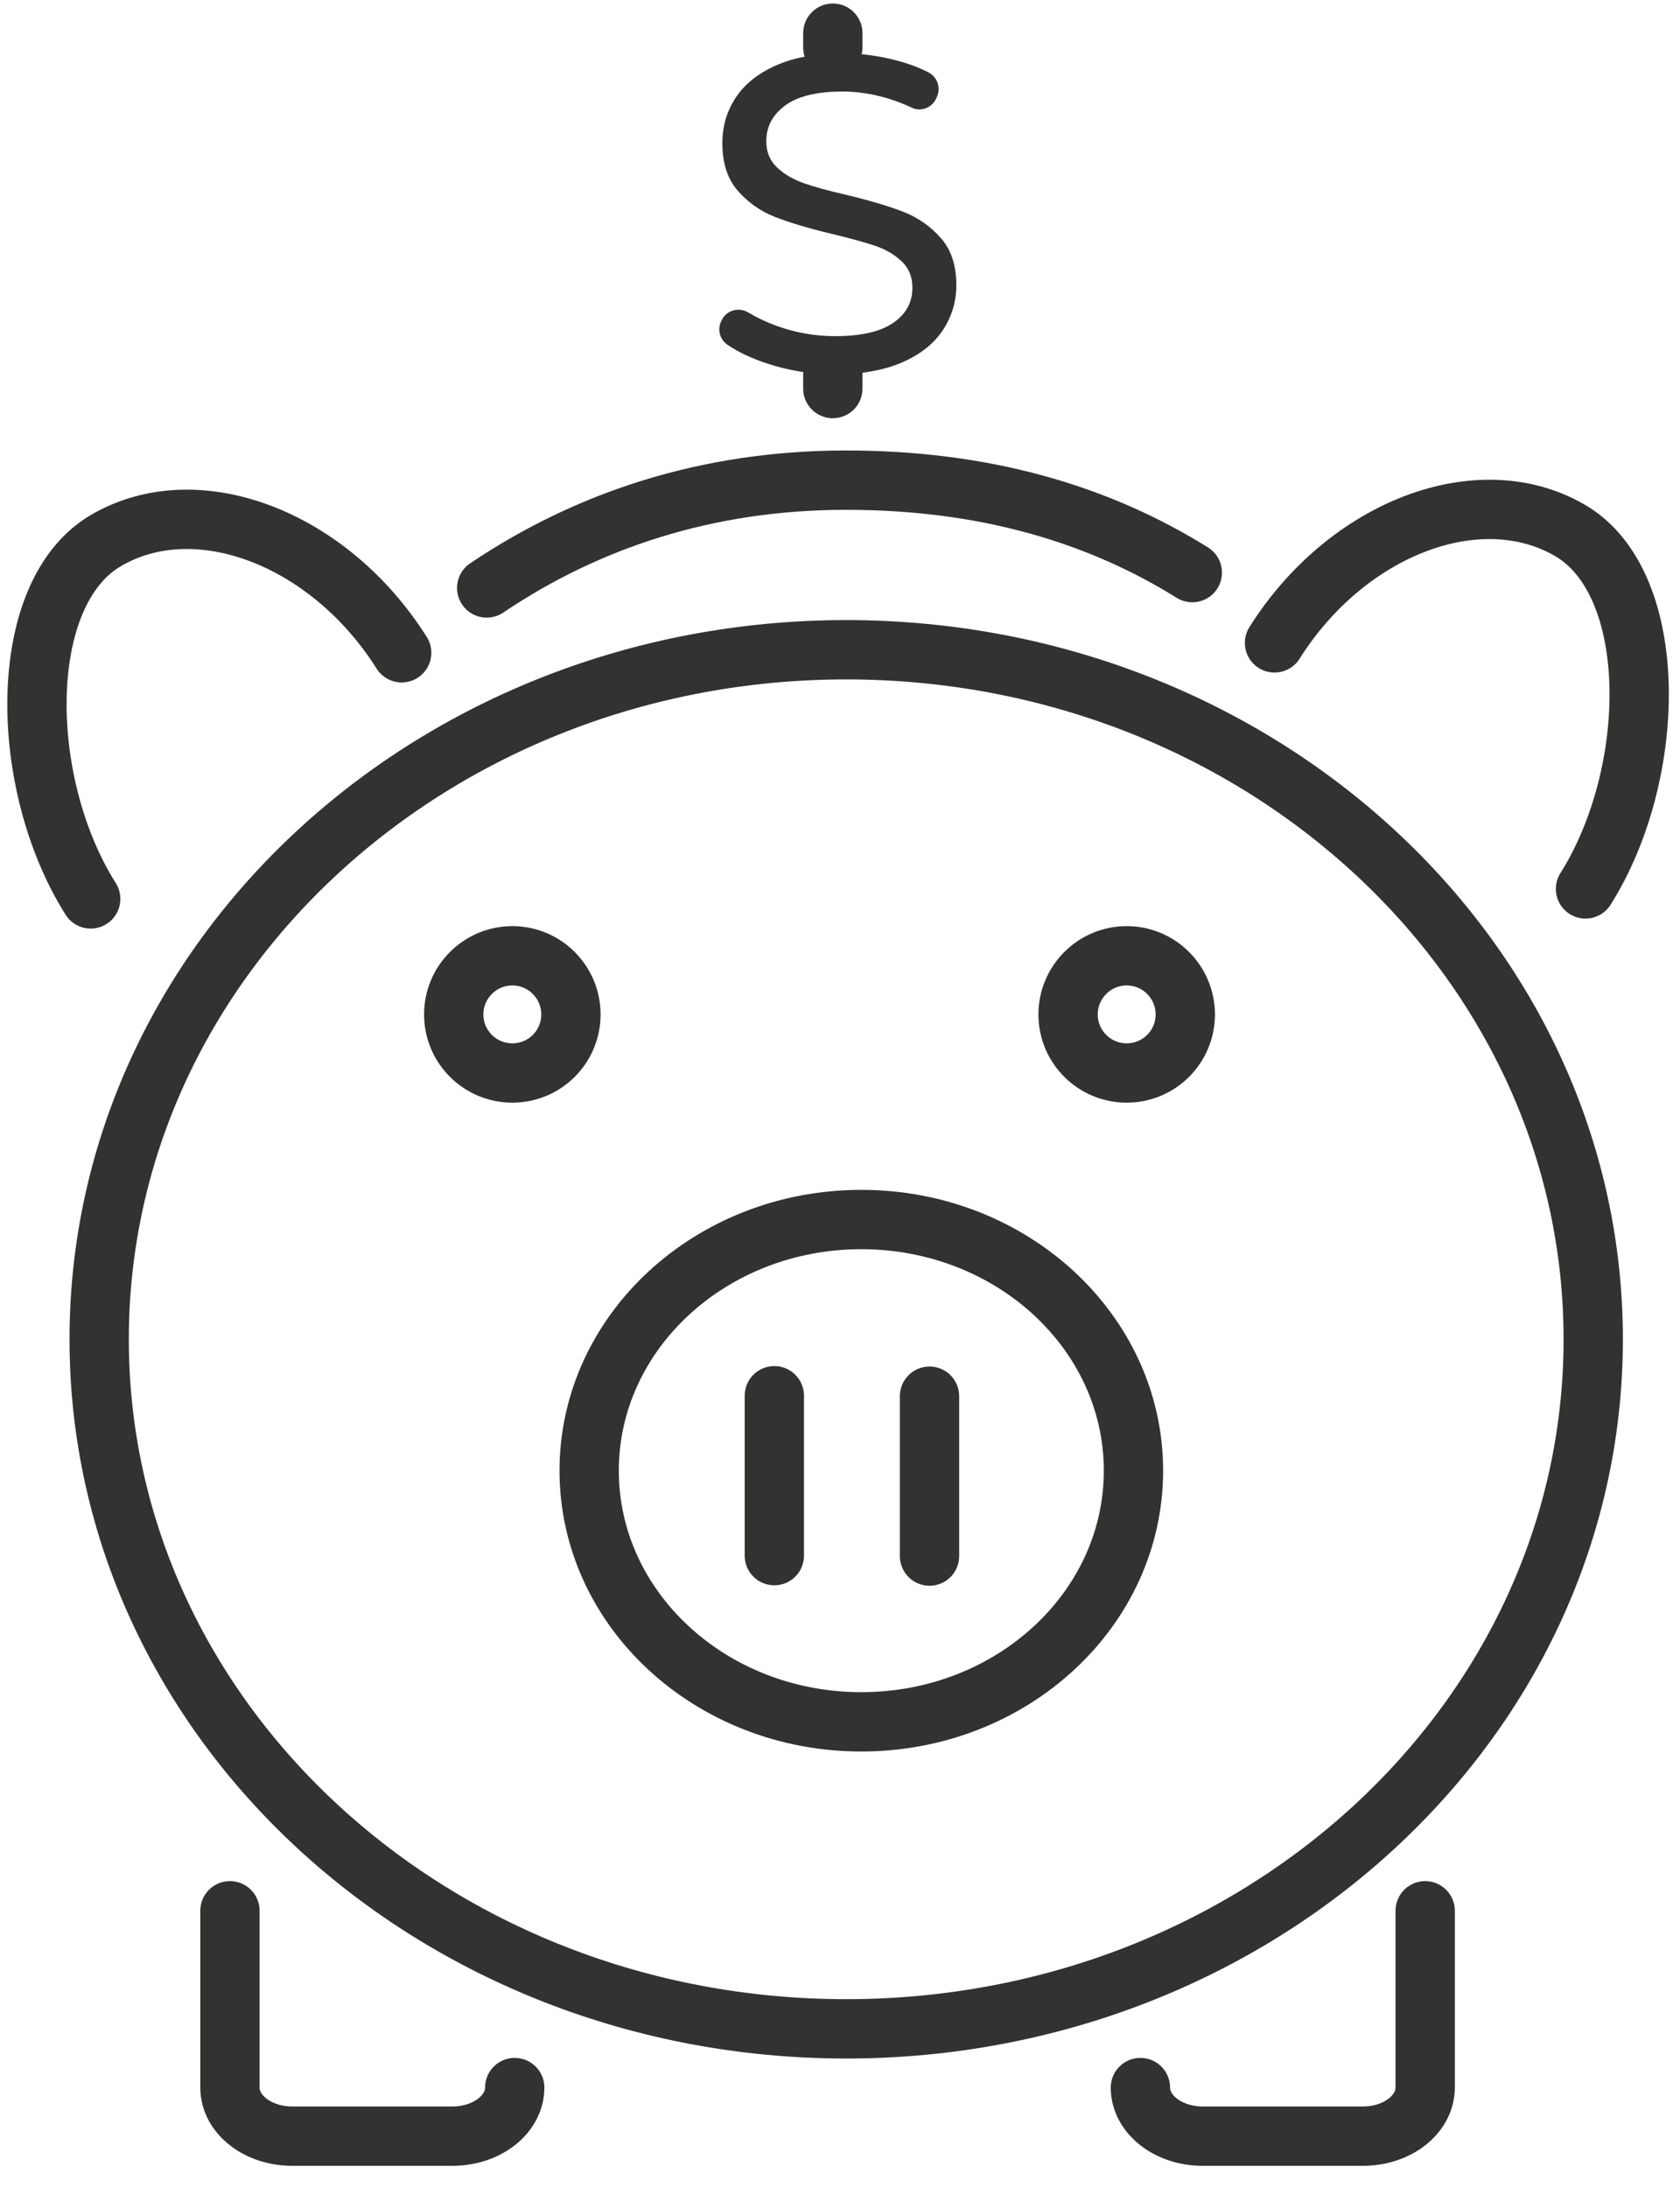 <?xml version="1.0" encoding="UTF-8"?>
<svg width="63px" height="82px" viewBox="0 0 63 82" version="1.1" xmlns="http://www.w3.org/2000/svg" xmlns:xlink="http://www.w3.org/1999/xlink">
    <title>Group 15</title>
    <g id="Digital-Wallet---Design-System" stroke="none" stroke-width="1" fill="none" fill-rule="evenodd">
        <g id="04_dw_iconography_graphics" transform="translate(-423, -966)">
            <g id="Group-15" transform="translate(424.386, 966.398)">
                <path d="M58.36,49.797 C58.36,64.067 45.817,75.638 30.346,75.638 C14.876,75.638 2.333,64.067 2.333,49.797 C2.333,35.524 14.876,23.953 30.346,23.953 C45.817,23.953 58.36,35.524 58.36,49.797 Z" id="Stroke-129" stroke="#323331" stroke-width="2.224" stroke-linecap="round"></path>
                <path d="M17.916,77.839 C17.916,78.843 16.873,79.659 15.587,79.659 L9.566,79.659 C8.278,79.659 7.237,78.843 7.237,77.839 L7.237,71.213" id="Stroke-131" stroke="#323331" stroke-width="2.224" stroke-linecap="round"></path>
                <path d="M41.119,54.719 C41.119,59.92 36.55,64.132 30.913,64.132 C25.277,64.132 20.708,59.92 20.708,54.719 C20.708,49.521 25.277,45.307 30.913,45.307 C36.55,45.307 41.119,49.521 41.119,54.719 Z" id="Stroke-133" stroke="#323331" stroke-width="2.224" stroke-linecap="round"></path>
                <path d="M16.865,21.637 C20.624,19.108 25.108,17.597 30.347,17.597 C35.523,17.597 39.787,18.859 43.326,21.062" id="Stroke-135" stroke="#323331" stroke-width="2.224" stroke-linecap="round" stroke-linejoin="round"></path>
                <path d="M58.07,32.917 C60.792,28.603 60.899,21.478 57.498,19.486 C54.095,17.497 49.13,19.38 46.408,23.696" id="Stroke-137" stroke="#323331" stroke-width="2.224" stroke-linecap="round"></path>
                <line x1="27.652" y1="51.911" x2="27.652" y2="57.903" id="Stroke-139" stroke="#323331" stroke-width="2.224" stroke-linecap="round"></line>
                <line x1="33.471" y1="51.928" x2="33.471" y2="57.92" id="Stroke-141" stroke="#323331" stroke-width="2.224" stroke-linecap="round"></line>
                <path d="M2.015,33.291 C-0.71,28.977 -0.815,21.851 2.586,19.86 C5.987,17.868 10.952,19.751 13.677,24.067" id="Stroke-143" stroke="#323331" stroke-width="2.224" stroke-linecap="round"></path>
                <path d="M41.379,77.839 C41.379,78.843 42.423,79.659 43.708,79.659 L49.73,79.659 C51.017,79.659 52.058,78.843 52.058,77.839 L52.058,71.213" id="Stroke-145" stroke="#323331" stroke-width="2.224" stroke-linecap="round"></path>
                <path d="M17.826,39.815 C16.614,39.815 15.629,38.835 15.629,37.621 C15.629,36.408 16.614,35.423 17.826,35.423 C19.041,35.423 20.024,36.408 20.024,37.621 C20.024,38.835 19.041,39.815 17.826,39.815 Z" id="Stroke-147" stroke="#323331" stroke-width="2.224" stroke-linecap="round"></path>
                <path d="M40.865,39.815 C39.652,39.815 38.667,38.835 38.667,37.621 C38.667,36.408 39.652,35.423 40.865,35.423 C42.079,35.423 43.062,36.408 43.062,37.621 C43.062,38.835 42.079,39.815 40.865,39.815 Z" id="Stroke-149" stroke="#323331" stroke-width="2.224" stroke-linecap="round"></path>
                <path d="M27.359,13.218 C26.792,13.029 26.309,12.803 25.909,12.534 C25.617,12.34 25.504,11.967 25.655,11.649 L25.677,11.602 C25.857,11.225 26.325,11.098 26.685,11.318 C27.003,11.509 27.361,11.68 27.762,11.823 C28.462,12.074 29.183,12.2 29.921,12.2 C30.896,12.2 31.625,12.036 32.106,11.705 C32.588,11.376 32.829,10.938 32.829,10.389 C32.829,9.984 32.697,9.656 32.435,9.404 C32.17,9.153 31.845,8.96 31.461,8.824 C31.074,8.691 30.526,8.542 29.821,8.371 C28.936,8.16 28.222,7.946 27.679,7.733 C27.134,7.522 26.669,7.193 26.282,6.751 C25.895,6.311 25.702,5.713 25.702,4.962 C25.702,4.337 25.869,3.77 26.2,3.266 C26.529,2.763 27.032,2.359 27.704,2.059 C28.375,1.757 29.21,1.603 30.208,1.603 C30.902,1.603 31.585,1.692 32.259,1.874 C32.684,1.986 33.071,2.132 33.42,2.308 C33.749,2.475 33.901,2.859 33.761,3.199 L33.732,3.268 C33.58,3.635 33.156,3.808 32.802,3.637 C32.497,3.49 32.181,3.37 31.854,3.275 C31.294,3.112 30.744,3.032 30.208,3.032 C29.256,3.032 28.54,3.206 28.064,3.55 C27.588,3.899 27.35,4.348 27.35,4.897 C27.35,5.299 27.486,5.626 27.753,5.877 C28.022,6.131 28.355,6.326 28.754,6.466 C29.152,6.606 29.692,6.755 30.375,6.911 C31.26,7.124 31.972,7.337 32.51,7.549 C33.049,7.762 33.509,8.086 33.896,8.524 C34.283,8.96 34.477,9.549 34.477,10.287 C34.477,10.902 34.308,11.465 33.972,11.974 C33.636,12.485 33.127,12.887 32.444,13.183 C31.759,13.481 30.92,13.629 29.921,13.629 C29.036,13.629 28.182,13.492 27.359,13.218" id="Fill-151" fill="#323331"></path>
                <line x1="29.845" y1="13.629" x2="29.845" y2="14.164" id="Stroke-153" stroke="#323331" stroke-width="2.224" stroke-linecap="round"></line>
                <line x1="29.845" y1="0.845" x2="29.845" y2="1.378" id="Stroke-155" stroke="#323331" stroke-width="2.224" stroke-linecap="round"></line>
            </g>
        </g>
    </g>
</svg>